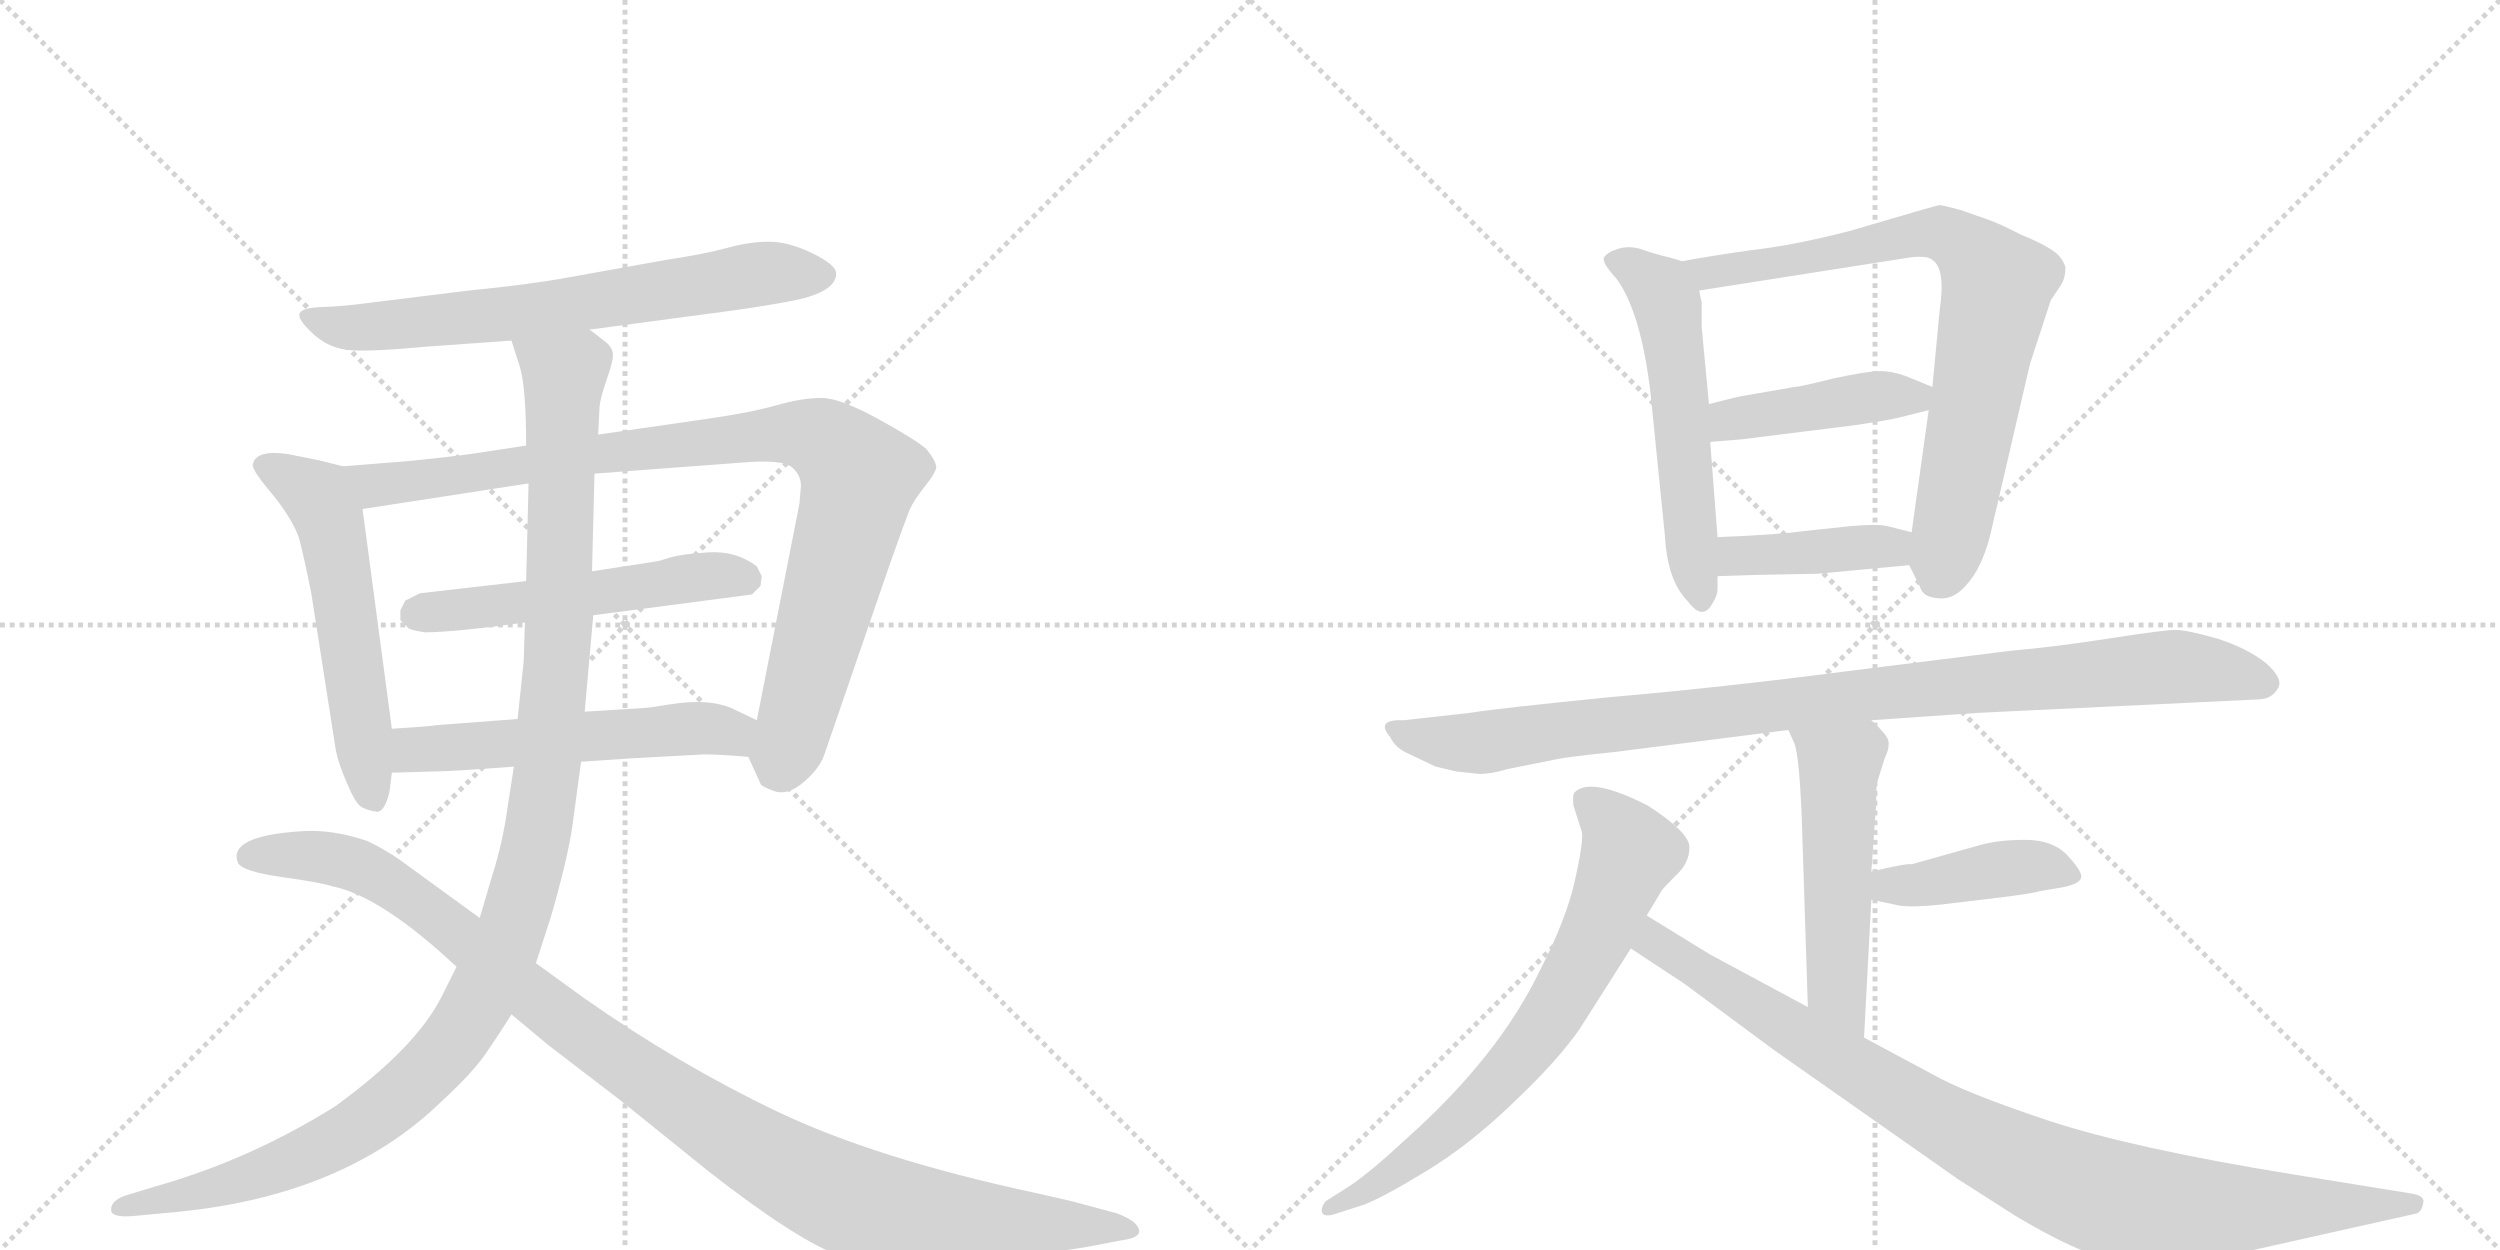<svg version="1.1" viewBox="0 0 2048 1024" xmlns="http://www.w3.org/2000/svg">
  <g stroke="lightgray" stroke-dasharray="1,1" stroke-width="1" transform="scale(4, 4)">
    <line x1="0" y1="0" x2="256" y2="256"></line>
    <line x1="256" y1="0" x2="0" y2="256"></line>
    <line x1="128" y1="0" x2="128" y2="256"></line>
    <line x1="0" y1="128" x2="256" y2="128"></line>
    <line x1="256" y1="0" x2="512" y2="256"></line>
    <line x1="512" y1="0" x2="256" y2="256"></line>
    <line x1="384" y1="0" x2="384" y2="256"></line>
    <line x1="256" y1="128" x2="512" y2="128"></line>
  </g>
<g transform="scale(1, -1) translate(0, -850)">
   <style type="text/css">
    @keyframes keyframes0 {
      from {
       stroke: black;
       stroke-dashoffset: 685;
       stroke-width: 128;
       }
       69% {
       animation-timing-function: step-end;
       stroke: black;
       stroke-dashoffset: 0;
       stroke-width: 128;
       }
       to {
       stroke: black;
       stroke-width: 1024;
       }
       }
       #make-me-a-hanzi-animation-0 {
         animation: keyframes0 0.807s both;
         animation-delay: 0s;
         animation-timing-function: linear;
       }
    @keyframes keyframes1 {
      from {
       stroke: black;
       stroke-dashoffset: 558;
       stroke-width: 128;
       }
       64% {
       animation-timing-function: step-end;
       stroke: black;
       stroke-dashoffset: 0;
       stroke-width: 128;
       }
       to {
       stroke: black;
       stroke-width: 1024;
       }
       }
       #make-me-a-hanzi-animation-1 {
         animation: keyframes1 0.704s both;
         animation-delay: 0.807s;
         animation-timing-function: linear;
       }
    @keyframes keyframes2 {
      from {
       stroke: black;
       stroke-dashoffset: 939;
       stroke-width: 128;
       }
       75% {
       animation-timing-function: step-end;
       stroke: black;
       stroke-dashoffset: 0;
       stroke-width: 128;
       }
       to {
       stroke: black;
       stroke-width: 1024;
       }
       }
       #make-me-a-hanzi-animation-2 {
         animation: keyframes2 1.014s both;
         animation-delay: 1.512s;
         animation-timing-function: linear;
       }
    @keyframes keyframes3 {
      from {
       stroke: black;
       stroke-dashoffset: 530;
       stroke-width: 128;
       }
       63% {
       animation-timing-function: step-end;
       stroke: black;
       stroke-dashoffset: 0;
       stroke-width: 128;
       }
       to {
       stroke: black;
       stroke-width: 1024;
       }
       }
       #make-me-a-hanzi-animation-3 {
         animation: keyframes3 0.681s both;
         animation-delay: 2.526s;
         animation-timing-function: linear;
       }
    @keyframes keyframes4 {
      from {
       stroke: black;
       stroke-dashoffset: 547;
       stroke-width: 128;
       }
       64% {
       animation-timing-function: step-end;
       stroke: black;
       stroke-dashoffset: 0;
       stroke-width: 128;
       }
       to {
       stroke: black;
       stroke-width: 1024;
       }
       }
       #make-me-a-hanzi-animation-4 {
         animation: keyframes4 0.695s both;
         animation-delay: 3.207s;
         animation-timing-function: linear;
       }
    @keyframes keyframes5 {
      from {
       stroke: black;
       stroke-dashoffset: 1173;
       stroke-width: 128;
       }
       79% {
       animation-timing-function: step-end;
       stroke: black;
       stroke-dashoffset: 0;
       stroke-width: 128;
       }
       to {
       stroke: black;
       stroke-width: 1024;
       }
       }
       #make-me-a-hanzi-animation-5 {
         animation: keyframes5 1.205s both;
         animation-delay: 3.902s;
         animation-timing-function: linear;
       }
    @keyframes keyframes6 {
      from {
       stroke: black;
       stroke-dashoffset: 1067;
       stroke-width: 128;
       }
       78% {
       animation-timing-function: step-end;
       stroke: black;
       stroke-dashoffset: 0;
       stroke-width: 128;
       }
       to {
       stroke: black;
       stroke-width: 1024;
       }
       }
       #make-me-a-hanzi-animation-6 {
         animation: keyframes6 1.118s both;
         animation-delay: 5.107s;
         animation-timing-function: linear;
       }
    @keyframes keyframes7 {
      from {
       stroke: black;
       stroke-dashoffset: 558;
       stroke-width: 128;
       }
       64% {
       animation-timing-function: step-end;
       stroke: black;
       stroke-dashoffset: 0;
       stroke-width: 128;
       }
       to {
       stroke: black;
       stroke-width: 1024;
       }
       }
       #make-me-a-hanzi-animation-7 {
         animation: keyframes7 0.704s both;
         animation-delay: 6.225s;
         animation-timing-function: linear;
       }
    @keyframes keyframes8 {
      from {
       stroke: black;
       stroke-dashoffset: 778;
       stroke-width: 128;
       }
       72% {
       animation-timing-function: step-end;
       stroke: black;
       stroke-dashoffset: 0;
       stroke-width: 128;
       }
       to {
       stroke: black;
       stroke-width: 1024;
       }
       }
       #make-me-a-hanzi-animation-8 {
         animation: keyframes8 0.883s both;
         animation-delay: 6.929s;
         animation-timing-function: linear;
       }
    @keyframes keyframes9 {
      from {
       stroke: black;
       stroke-dashoffset: 430;
       stroke-width: 128;
       }
       58% {
       animation-timing-function: step-end;
       stroke: black;
       stroke-dashoffset: 0;
       stroke-width: 128;
       }
       to {
       stroke: black;
       stroke-width: 1024;
       }
       }
       #make-me-a-hanzi-animation-9 {
         animation: keyframes9 0.6s both;
         animation-delay: 7.812s;
         animation-timing-function: linear;
       }
    @keyframes keyframes10 {
      from {
       stroke: black;
       stroke-dashoffset: 408;
       stroke-width: 128;
       }
       57% {
       animation-timing-function: step-end;
       stroke: black;
       stroke-dashoffset: 0;
       stroke-width: 128;
       }
       to {
       stroke: black;
       stroke-width: 1024;
       }
       }
       #make-me-a-hanzi-animation-10 {
         animation: keyframes10 0.582s both;
         animation-delay: 8.412s;
         animation-timing-function: linear;
       }
    @keyframes keyframes11 {
      from {
       stroke: black;
       stroke-dashoffset: 974;
       stroke-width: 128;
       }
       76% {
       animation-timing-function: step-end;
       stroke: black;
       stroke-dashoffset: 0;
       stroke-width: 128;
       }
       to {
       stroke: black;
       stroke-width: 1024;
       }
       }
       #make-me-a-hanzi-animation-11 {
         animation: keyframes11 1.043s both;
         animation-delay: 8.994s;
         animation-timing-function: linear;
       }
    @keyframes keyframes12 {
      from {
       stroke: black;
       stroke-dashoffset: 521;
       stroke-width: 128;
       }
       63% {
       animation-timing-function: step-end;
       stroke: black;
       stroke-dashoffset: 0;
       stroke-width: 128;
       }
       to {
       stroke: black;
       stroke-width: 1024;
       }
       }
       #make-me-a-hanzi-animation-12 {
         animation: keyframes12 0.674s both;
         animation-delay: 10.037s;
         animation-timing-function: linear;
       }
    @keyframes keyframes13 {
      from {
       stroke: black;
       stroke-dashoffset: 418;
       stroke-width: 128;
       }
       58% {
       animation-timing-function: step-end;
       stroke: black;
       stroke-dashoffset: 0;
       stroke-width: 128;
       }
       to {
       stroke: black;
       stroke-width: 1024;
       }
       }
       #make-me-a-hanzi-animation-13 {
         animation: keyframes13 0.59s both;
         animation-delay: 10.711s;
         animation-timing-function: linear;
       }
    @keyframes keyframes14 {
      from {
       stroke: black;
       stroke-dashoffset: 707;
       stroke-width: 128;
       }
       70% {
       animation-timing-function: step-end;
       stroke: black;
       stroke-dashoffset: 0;
       stroke-width: 128;
       }
       to {
       stroke: black;
       stroke-width: 1024;
       }
       }
       #make-me-a-hanzi-animation-14 {
         animation: keyframes14 0.825s both;
         animation-delay: 11.301s;
         animation-timing-function: linear;
       }
    @keyframes keyframes15 {
      from {
       stroke: black;
       stroke-dashoffset: 947;
       stroke-width: 128;
       }
       76% {
       animation-timing-function: step-end;
       stroke: black;
       stroke-dashoffset: 0;
       stroke-width: 128;
       }
       to {
       stroke: black;
       stroke-width: 1024;
       }
       }
       #make-me-a-hanzi-animation-15 {
         animation: keyframes15 1.021s both;
         animation-delay: 12.126s;
         animation-timing-function: linear;
       }
</style>
<path d="M 483 580 L 603 596 Q 631 600 651 604 Q 685 611 685 626 Q 685 633 665.5 642.5 Q 646 652 630 652 Q 614 652 596 647 Q 578 642 545 637 L 467 623 Q 435 617 384 612 L 303 602 Q 281 599 264.5 598.5 Q 248 598 245.5 593.5 Q 243 589 256.5 576.5 Q 270 564 288.5 563 Q 307 562 349 566 L 419 571 L 483 580 Z" fill="lightgray"></path> 
<path d="M 207 469 Q 207 464 224 444 Q 240 424 245 409 Q 249 394 255 364 L 275 236 Q 277 225 284 209 Q 291 192 296 189 Q 301 186 309 185 Q 315 185 319 201 L 321 217 L 321 253 L 297 433 C 293 463 293 465 281 468 L 261 473 L 236 478 Q 209 482 207 469 Z" fill="lightgray"></path> 
<path d="M 613 230 L 623 208 Q 623 206 634 202 Q 645 198 658 209 Q 671 220 675 231 L 729 388 Q 741 422 745 432 Q 749 441 758 452 Q 766 462 767 467 Q 767 472 759 482 Q 750 490 719 507 Q 688 524 673 524 Q 657 524 636 518 Q 615 512 580 507 L 490 494 L 431 485 L 385 478 Q 354 474 331 472 L 281 468 C 251 466 267 428 297 433 L 433 454 L 487 462 L 607 471 Q 641 474 649 467 Q 657 460 656 450 Q 655 440 655 438 L 620 260 C 614 231 612 232 613 230 Z" fill="lightgray"></path> 
<path d="M 431 374 L 344 364 L 332 358 L 328 350 L 328 342 L 334 336 Q 335 334 348 332 Q 371 332 430 340 L 486 346 L 616 363 L 623 370 L 624 378 L 620 386 Q 603 399 580 397.5 Q 557 396 548 393 Q 539 390 537 390 L 485 382 L 431 374 Z" fill="lightgray"></path> 
<path d="M 321 217 L 355 218 Q 369 218 421 222 L 476 226 L 521 229 L 577 232 Q 589 232 613 230 C 643 228 647 247 620 260 L 599 270 Q 580 278 549 273 Q 531 270 527 270 L 479 267 L 424 261 L 358 256 Q 353 255 321 253 C 291 251 291 216 321 217 Z" fill="lightgray"></path> 
<path d="M 421 222 L 416 190 Q 412 160 403 132 L 393 98 L 374 58 L 362 34 Q 341 -8 275 -56 Q 205 -100 127 -122 L 104 -129 Q 91 -133 91 -141 Q 91 -148 111 -146 L 143 -143 Q 282 -130 362 -52 Q 387 -29 398 -13 Q 409 3 419 19 L 439 61 L 451 98 Q 465 146 469 174 L 476 226 L 479 267 L 486 346 L 485 382 L 487 462 L 490 494 L 491 514 Q 491 522 497 539 Q 503 556 502 561 Q 501 566 496 570 L 483 580 C 462 602 410 600 419 571 L 426 549 Q 431 532 431 485 L 433 454 L 431 374 L 430 340 L 429 308 Q 428 298 424 261 L 421 222 Z" fill="lightgray"></path> 
<path d="M 393 98 L 327 146 Q 312 156 301 161 Q 272 171 246 169 Q 186 165 195 143 Q 199 136 231 131.5 Q 263 127 272 124 Q 312 116 374 58 L 419 19 L 449 -6 L 509 -52 L 581 -110 Q 654 -167 689 -179 Q 725 -192 819 -181 Q 871 -175 893 -171 L 919 -166 Q 935 -164 933 -157 Q 931 -150 915 -144 L 889 -137 Q 879 -134 847 -127 Q 717 -99 636.5 -60.5 Q 556 -22 479 32 L 439 61 L 393 98 Z" fill="lightgray"></path> 
<path d="M 1378 636 L 1368 639 Q 1355 642 1344 646 Q 1334 649 1325 646 Q 1316 643 1314 639 Q 1312 635 1324 622 Q 1344 595 1352 529 L 1364 410 Q 1366 374 1383 357 Q 1395 341 1403 356 Q 1407 362 1407 368 L 1407 378 L 1407 410 L 1401 488 L 1400 519 L 1394 582 L 1394 602 L 1392 612 C 1388 633 1388 633 1378 636 Z" fill="lightgray"></path> 
<path d="M 1564 387 L 1573 369 Q 1575 361 1587 360 Q 1600 358 1611 371 Q 1623 384 1630 410 L 1663 552 L 1680 604 L 1688 616 Q 1692 622 1692 631 Q 1690 638 1684 643 Q 1675 650 1655 658 Q 1638 667 1626 671 L 1606 678 Q 1591 682 1589 682 Q 1587 682 1516 661 Q 1470 649 1434 645 Q 1399 640 1378 636 C 1348 631 1362 607 1392 612 L 1564 639 Q 1579 641 1583 637 Q 1594 630 1589 596 L 1583 533 L 1580 514 L 1566 414 C 1563 390 1563 390 1564 387 Z" fill="lightgray"></path> 
<path d="M 1583 533 L 1561 542 Q 1550 546 1540 546 Q 1530 546 1502 540 Q 1474 533 1470 533 L 1424 525 L 1400 519 C 1371 512 1371 486 1401 488 L 1426 490 L 1522 502 Q 1548 506 1556 508 L 1580 514 C 1609 521 1611 522 1583 533 Z" fill="lightgray"></path> 
<path d="M 1489 380 L 1564 387 C 1594 390 1595 407 1566 414 L 1546 419 Q 1538 421 1516 419 L 1478 415 Q 1458 412 1407 410 C 1377 409 1377 377 1407 378 L 1438 379 L 1489 380 Z" fill="lightgray"></path> 
<path d="M 1620 266 L 1849 277 Q 1861 277 1866 286 Q 1871 294 1856 307 Q 1841 319 1816 327 Q 1791 334 1782 334 Q 1773 334 1728 327 Q 1683 320 1648 317 L 1512 300 Q 1412 287 1320 279 Q 1229 270 1204 266 L 1150 260 Q 1126 261 1139 246 Q 1143 237 1155 232 L 1176 222 L 1193 218 L 1212 216 Q 1222 216 1235 220 L 1275 228 Q 1284 230 1323 234 L 1465 252 L 1533 260 L 1620 266 Z" fill="lightgray"></path> 
<path d="M 1465 252 L 1470 241 Q 1474 230 1476 180 L 1481 25 C 1482 -5 1525 -30 1527 0 L 1533 113 L 1533 136 L 1537 192 Q 1537 208 1538 210 L 1544 229 Q 1548 237 1547 243 Q 1546 248 1533 260 C 1512 281 1453 279 1465 252 Z" fill="lightgray"></path> 
<path d="M 1533 113 L 1552 109 Q 1562 106 1590 109 L 1632 114 Q 1666 118 1671 120 L 1689 123 Q 1705 126 1705 132 Q 1705 137 1693 150 Q 1681 162 1659 162 Q 1638 162 1623 158 L 1566 142 Q 1562 143 1533 136 C 1504 129 1504 119 1533 113 Z" fill="lightgray"></path> 
<path d="M 1349 100 L 1361 120 Q 1362 122 1373 133 Q 1384 143 1384 156 Q 1384 168 1350 190 Q 1303 214 1290 201 Q 1288 199 1289 190 L 1296 168 Q 1297 159 1290 128 Q 1283 97 1262 56 Q 1228 -15 1153 -82 Q 1123 -110 1105 -122 L 1086 -134 Q 1082 -139 1083 -143 Q 1084 -147 1092 -145 L 1117 -137 Q 1133 -131 1169 -109 Q 1205 -87 1240 -53 Q 1276 -19 1294 7 L 1336 73 L 1349 100 Z" fill="lightgray"></path> 
<path d="M 1481 25 L 1401 68 L 1349 100 C 1323 116 1311 90 1336 73 L 1380 44 L 1453 -10 L 1604 -116 L 1651 -146 Q 1716 -185 1753 -187 Q 1771 -188 1819 -180 L 1980 -144 Q 1984 -142 1985 -136 Q 1987 -130 1977 -128 L 1878 -112 Q 1748 -91 1678 -68 Q 1609 -45 1583 -30 L 1527 0 L 1481 25 Z" fill="lightgray"></path> 
      <clipPath id="make-me-a-hanzi-clip-0">
      <path d="M 483 580 L 603 596 Q 631 600 651 604 Q 685 611 685 626 Q 685 633 665.5 642.5 Q 646 652 630 652 Q 614 652 596 647 Q 578 642 545 637 L 467 623 Q 435 617 384 612 L 303 602 Q 281 599 264.5 598.5 Q 248 598 245.5 593.5 Q 243 589 256.5 576.5 Q 270 564 288.5 563 Q 307 562 349 566 L 419 571 L 483 580 Z" fill="lightgray"></path>
      </clipPath>
      <path clip-path="url(#make-me-a-hanzi-clip-0)" d="M 251 591 L 278 582 L 320 583 L 435 595 L 633 627 L 675 625 " fill="none" id="make-me-a-hanzi-animation-0" stroke-dasharray="557 1114" stroke-linecap="round"></path>

      <clipPath id="make-me-a-hanzi-clip-1">
      <path d="M 207 469 Q 207 464 224 444 Q 240 424 245 409 Q 249 394 255 364 L 275 236 Q 277 225 284 209 Q 291 192 296 189 Q 301 186 309 185 Q 315 185 319 201 L 321 217 L 321 253 L 297 433 C 293 463 293 465 281 468 L 261 473 L 236 478 Q 209 482 207 469 Z" fill="lightgray"></path>
      </clipPath>
      <path clip-path="url(#make-me-a-hanzi-clip-1)" d="M 217 468 L 260 443 L 270 422 L 305 196 " fill="none" id="make-me-a-hanzi-animation-1" stroke-dasharray="430 860" stroke-linecap="round"></path>

      <clipPath id="make-me-a-hanzi-clip-2">
      <path d="M 613 230 L 623 208 Q 623 206 634 202 Q 645 198 658 209 Q 671 220 675 231 L 729 388 Q 741 422 745 432 Q 749 441 758 452 Q 766 462 767 467 Q 767 472 759 482 Q 750 490 719 507 Q 688 524 673 524 Q 657 524 636 518 Q 615 512 580 507 L 490 494 L 431 485 L 385 478 Q 354 474 331 472 L 281 468 C 251 466 267 428 297 433 L 433 454 L 487 462 L 607 471 Q 641 474 649 467 Q 657 460 656 450 Q 655 440 655 438 L 620 260 C 614 231 612 232 613 230 Z" fill="lightgray"></path>
      </clipPath>
      <path clip-path="url(#make-me-a-hanzi-clip-2)" d="M 288 464 L 308 452 L 560 487 L 649 495 L 673 491 L 704 459 L 637 221 " fill="none" id="make-me-a-hanzi-animation-2" stroke-dasharray="811 1622" stroke-linecap="round"></path>

      <clipPath id="make-me-a-hanzi-clip-3">
      <path d="M 431 374 L 344 364 L 332 358 L 328 350 L 328 342 L 334 336 Q 335 334 348 332 Q 371 332 430 340 L 486 346 L 616 363 L 623 370 L 624 378 L 620 386 Q 603 399 580 397.5 Q 557 396 548 393 Q 539 390 537 390 L 485 382 L 431 374 Z" fill="lightgray"></path>
      </clipPath>
      <path clip-path="url(#make-me-a-hanzi-clip-3)" d="M 338 346 L 575 378 L 610 376 " fill="none" id="make-me-a-hanzi-animation-3" stroke-dasharray="402 804" stroke-linecap="round"></path>

      <clipPath id="make-me-a-hanzi-clip-4">
      <path d="M 321 217 L 355 218 Q 369 218 421 222 L 476 226 L 521 229 L 577 232 Q 589 232 613 230 C 643 228 647 247 620 260 L 599 270 Q 580 278 549 273 Q 531 270 527 270 L 479 267 L 424 261 L 358 256 Q 353 255 321 253 C 291 251 291 216 321 217 Z" fill="lightgray"></path>
      </clipPath>
      <path clip-path="url(#make-me-a-hanzi-clip-4)" d="M 326 223 L 347 237 L 559 253 L 598 250 L 606 239 " fill="none" id="make-me-a-hanzi-animation-4" stroke-dasharray="419 838" stroke-linecap="round"></path>

      <clipPath id="make-me-a-hanzi-clip-5">
      <path d="M 421 222 L 416 190 Q 412 160 403 132 L 393 98 L 374 58 L 362 34 Q 341 -8 275 -56 Q 205 -100 127 -122 L 104 -129 Q 91 -133 91 -141 Q 91 -148 111 -146 L 143 -143 Q 282 -130 362 -52 Q 387 -29 398 -13 Q 409 3 419 19 L 439 61 L 451 98 Q 465 146 469 174 L 476 226 L 479 267 L 486 346 L 485 382 L 487 462 L 490 494 L 491 514 Q 491 522 497 539 Q 503 556 502 561 Q 501 566 496 570 L 483 580 C 462 602 410 600 419 571 L 426 549 Q 431 532 431 485 L 433 454 L 431 374 L 430 340 L 429 308 Q 428 298 424 261 L 421 222 Z" fill="lightgray"></path>
      </clipPath>
      <path clip-path="url(#make-me-a-hanzi-clip-5)" d="M 426 567 L 462 540 L 458 340 L 439 161 L 419 88 L 397 38 L 350 -28 L 296 -72 L 216 -111 L 97 -139 " fill="none" id="make-me-a-hanzi-animation-5" stroke-dasharray="1045 2090" stroke-linecap="round"></path>

      <clipPath id="make-me-a-hanzi-clip-6">
      <path d="M 393 98 L 327 146 Q 312 156 301 161 Q 272 171 246 169 Q 186 165 195 143 Q 199 136 231 131.5 Q 263 127 272 124 Q 312 116 374 58 L 419 19 L 449 -6 L 509 -52 L 581 -110 Q 654 -167 689 -179 Q 725 -192 819 -181 Q 871 -175 893 -171 L 919 -166 Q 935 -164 933 -157 Q 931 -150 915 -144 L 889 -137 Q 879 -134 847 -127 Q 717 -99 636.5 -60.5 Q 556 -22 479 32 L 439 61 L 393 98 Z" fill="lightgray"></path>
      </clipPath>
      <path clip-path="url(#make-me-a-hanzi-clip-6)" d="M 203 148 L 264 148 L 309 133 L 545 -45 L 626 -98 L 695 -133 L 787 -150 L 926 -157 " fill="none" id="make-me-a-hanzi-animation-6" stroke-dasharray="939 1878" stroke-linecap="round"></path>

      <clipPath id="make-me-a-hanzi-clip-7">
      <path d="M 1378 636 L 1368 639 Q 1355 642 1344 646 Q 1334 649 1325 646 Q 1316 643 1314 639 Q 1312 635 1324 622 Q 1344 595 1352 529 L 1364 410 Q 1366 374 1383 357 Q 1395 341 1403 356 Q 1407 362 1407 368 L 1407 378 L 1407 410 L 1401 488 L 1400 519 L 1394 582 L 1394 602 L 1392 612 C 1388 633 1388 633 1378 636 Z" fill="lightgray"></path>
      </clipPath>
      <path clip-path="url(#make-me-a-hanzi-clip-7)" d="M 1323 638 L 1356 617 L 1366 602 L 1393 359 " fill="none" id="make-me-a-hanzi-animation-7" stroke-dasharray="430 860" stroke-linecap="round"></path>

      <clipPath id="make-me-a-hanzi-clip-8">
      <path d="M 1564 387 L 1573 369 Q 1575 361 1587 360 Q 1600 358 1611 371 Q 1623 384 1630 410 L 1663 552 L 1680 604 L 1688 616 Q 1692 622 1692 631 Q 1690 638 1684 643 Q 1675 650 1655 658 Q 1638 667 1626 671 L 1606 678 Q 1591 682 1589 682 Q 1587 682 1516 661 Q 1470 649 1434 645 Q 1399 640 1378 636 C 1348 631 1362 607 1392 612 L 1564 639 Q 1579 641 1583 637 Q 1594 630 1589 596 L 1583 533 L 1580 514 L 1566 414 C 1563 390 1563 390 1564 387 Z" fill="lightgray"></path>
      </clipPath>
      <path clip-path="url(#make-me-a-hanzi-clip-8)" d="M 1385 632 L 1399 626 L 1445 632 L 1574 659 L 1595 657 L 1621 638 L 1636 616 L 1601 424 L 1586 373 " fill="none" id="make-me-a-hanzi-animation-8" stroke-dasharray="650 1300" stroke-linecap="round"></path>

      <clipPath id="make-me-a-hanzi-clip-9">
      <path d="M 1583 533 L 1561 542 Q 1550 546 1540 546 Q 1530 546 1502 540 Q 1474 533 1470 533 L 1424 525 L 1400 519 C 1371 512 1371 486 1401 488 L 1426 490 L 1522 502 Q 1548 506 1556 508 L 1580 514 C 1609 521 1611 522 1583 533 Z" fill="lightgray"></path>
      </clipPath>
      <path clip-path="url(#make-me-a-hanzi-clip-9)" d="M 1407 496 L 1418 506 L 1435 510 L 1575 529 " fill="none" id="make-me-a-hanzi-animation-9" stroke-dasharray="302 604" stroke-linecap="round"></path>

      <clipPath id="make-me-a-hanzi-clip-10">
      <path d="M 1489 380 L 1564 387 C 1594 390 1595 407 1566 414 L 1546 419 Q 1538 421 1516 419 L 1478 415 Q 1458 412 1407 410 C 1377 409 1377 377 1407 378 L 1438 379 L 1489 380 Z" fill="lightgray"></path>
      </clipPath>
      <path clip-path="url(#make-me-a-hanzi-clip-10)" d="M 1415 383 L 1422 394 L 1547 402 L 1559 408 " fill="none" id="make-me-a-hanzi-animation-10" stroke-dasharray="280 560" stroke-linecap="round"></path>

      <clipPath id="make-me-a-hanzi-clip-11">
      <path d="M 1620 266 L 1849 277 Q 1861 277 1866 286 Q 1871 294 1856 307 Q 1841 319 1816 327 Q 1791 334 1782 334 Q 1773 334 1728 327 Q 1683 320 1648 317 L 1512 300 Q 1412 287 1320 279 Q 1229 270 1204 266 L 1150 260 Q 1126 261 1139 246 Q 1143 237 1155 232 L 1176 222 L 1193 218 L 1212 216 Q 1222 216 1235 220 L 1275 228 Q 1284 230 1323 234 L 1465 252 L 1533 260 L 1620 266 Z" fill="lightgray"></path>
      </clipPath>
      <path clip-path="url(#make-me-a-hanzi-clip-11)" d="M 1144 254 L 1167 244 L 1210 241 L 1507 279 L 1783 304 L 1855 291 " fill="none" id="make-me-a-hanzi-animation-11" stroke-dasharray="846 1692" stroke-linecap="round"></path>

      <clipPath id="make-me-a-hanzi-clip-12">
      <path d="M 1465 252 L 1470 241 Q 1474 230 1476 180 L 1481 25 C 1482 -5 1525 -30 1527 0 L 1533 113 L 1533 136 L 1537 192 Q 1537 208 1538 210 L 1544 229 Q 1548 237 1547 243 Q 1546 248 1533 260 C 1512 281 1453 279 1465 252 Z" fill="lightgray"></path>
      </clipPath>
      <path clip-path="url(#make-me-a-hanzi-clip-12)" d="M 1472 249 L 1507 223 L 1505 40 L 1524 7 " fill="none" id="make-me-a-hanzi-animation-12" stroke-dasharray="393 786" stroke-linecap="round"></path>

      <clipPath id="make-me-a-hanzi-clip-13">
      <path d="M 1533 113 L 1552 109 Q 1562 106 1590 109 L 1632 114 Q 1666 118 1671 120 L 1689 123 Q 1705 126 1705 132 Q 1705 137 1693 150 Q 1681 162 1659 162 Q 1638 162 1623 158 L 1566 142 Q 1562 143 1533 136 C 1504 129 1504 119 1533 113 Z" fill="lightgray"></path>
      </clipPath>
      <path clip-path="url(#make-me-a-hanzi-clip-13)" d="M 1539 119 L 1548 125 L 1653 140 L 1698 133 " fill="none" id="make-me-a-hanzi-animation-13" stroke-dasharray="290 580" stroke-linecap="round"></path>

      <clipPath id="make-me-a-hanzi-clip-14">
      <path d="M 1349 100 L 1361 120 Q 1362 122 1373 133 Q 1384 143 1384 156 Q 1384 168 1350 190 Q 1303 214 1290 201 Q 1288 199 1289 190 L 1296 168 Q 1297 159 1290 128 Q 1283 97 1262 56 Q 1228 -15 1153 -82 Q 1123 -110 1105 -122 L 1086 -134 Q 1082 -139 1083 -143 Q 1084 -147 1092 -145 L 1117 -137 Q 1133 -131 1169 -109 Q 1205 -87 1240 -53 Q 1276 -19 1294 7 L 1336 73 L 1349 100 Z" fill="lightgray"></path>
      </clipPath>
      <path clip-path="url(#make-me-a-hanzi-clip-14)" d="M 1298 195 L 1327 168 L 1335 152 L 1307 82 L 1277 27 L 1231 -33 L 1178 -84 L 1088 -140 " fill="none" id="make-me-a-hanzi-animation-14" stroke-dasharray="579 1158" stroke-linecap="round"></path>

      <clipPath id="make-me-a-hanzi-clip-15">
      <path d="M 1481 25 L 1401 68 L 1349 100 C 1323 116 1311 90 1336 73 L 1380 44 L 1453 -10 L 1604 -116 L 1651 -146 Q 1716 -185 1753 -187 Q 1771 -188 1819 -180 L 1980 -144 Q 1984 -142 1985 -136 Q 1987 -130 1977 -128 L 1878 -112 Q 1748 -91 1678 -68 Q 1609 -45 1583 -30 L 1527 0 L 1481 25 Z" fill="lightgray"></path>
      </clipPath>
      <path clip-path="url(#make-me-a-hanzi-clip-15)" d="M 1352 90 L 1355 78 L 1590 -69 L 1713 -127 L 1774 -140 L 1977 -136 " fill="none" id="make-me-a-hanzi-animation-15" stroke-dasharray="819 1638" stroke-linecap="round"></path>

</g>
</svg>
